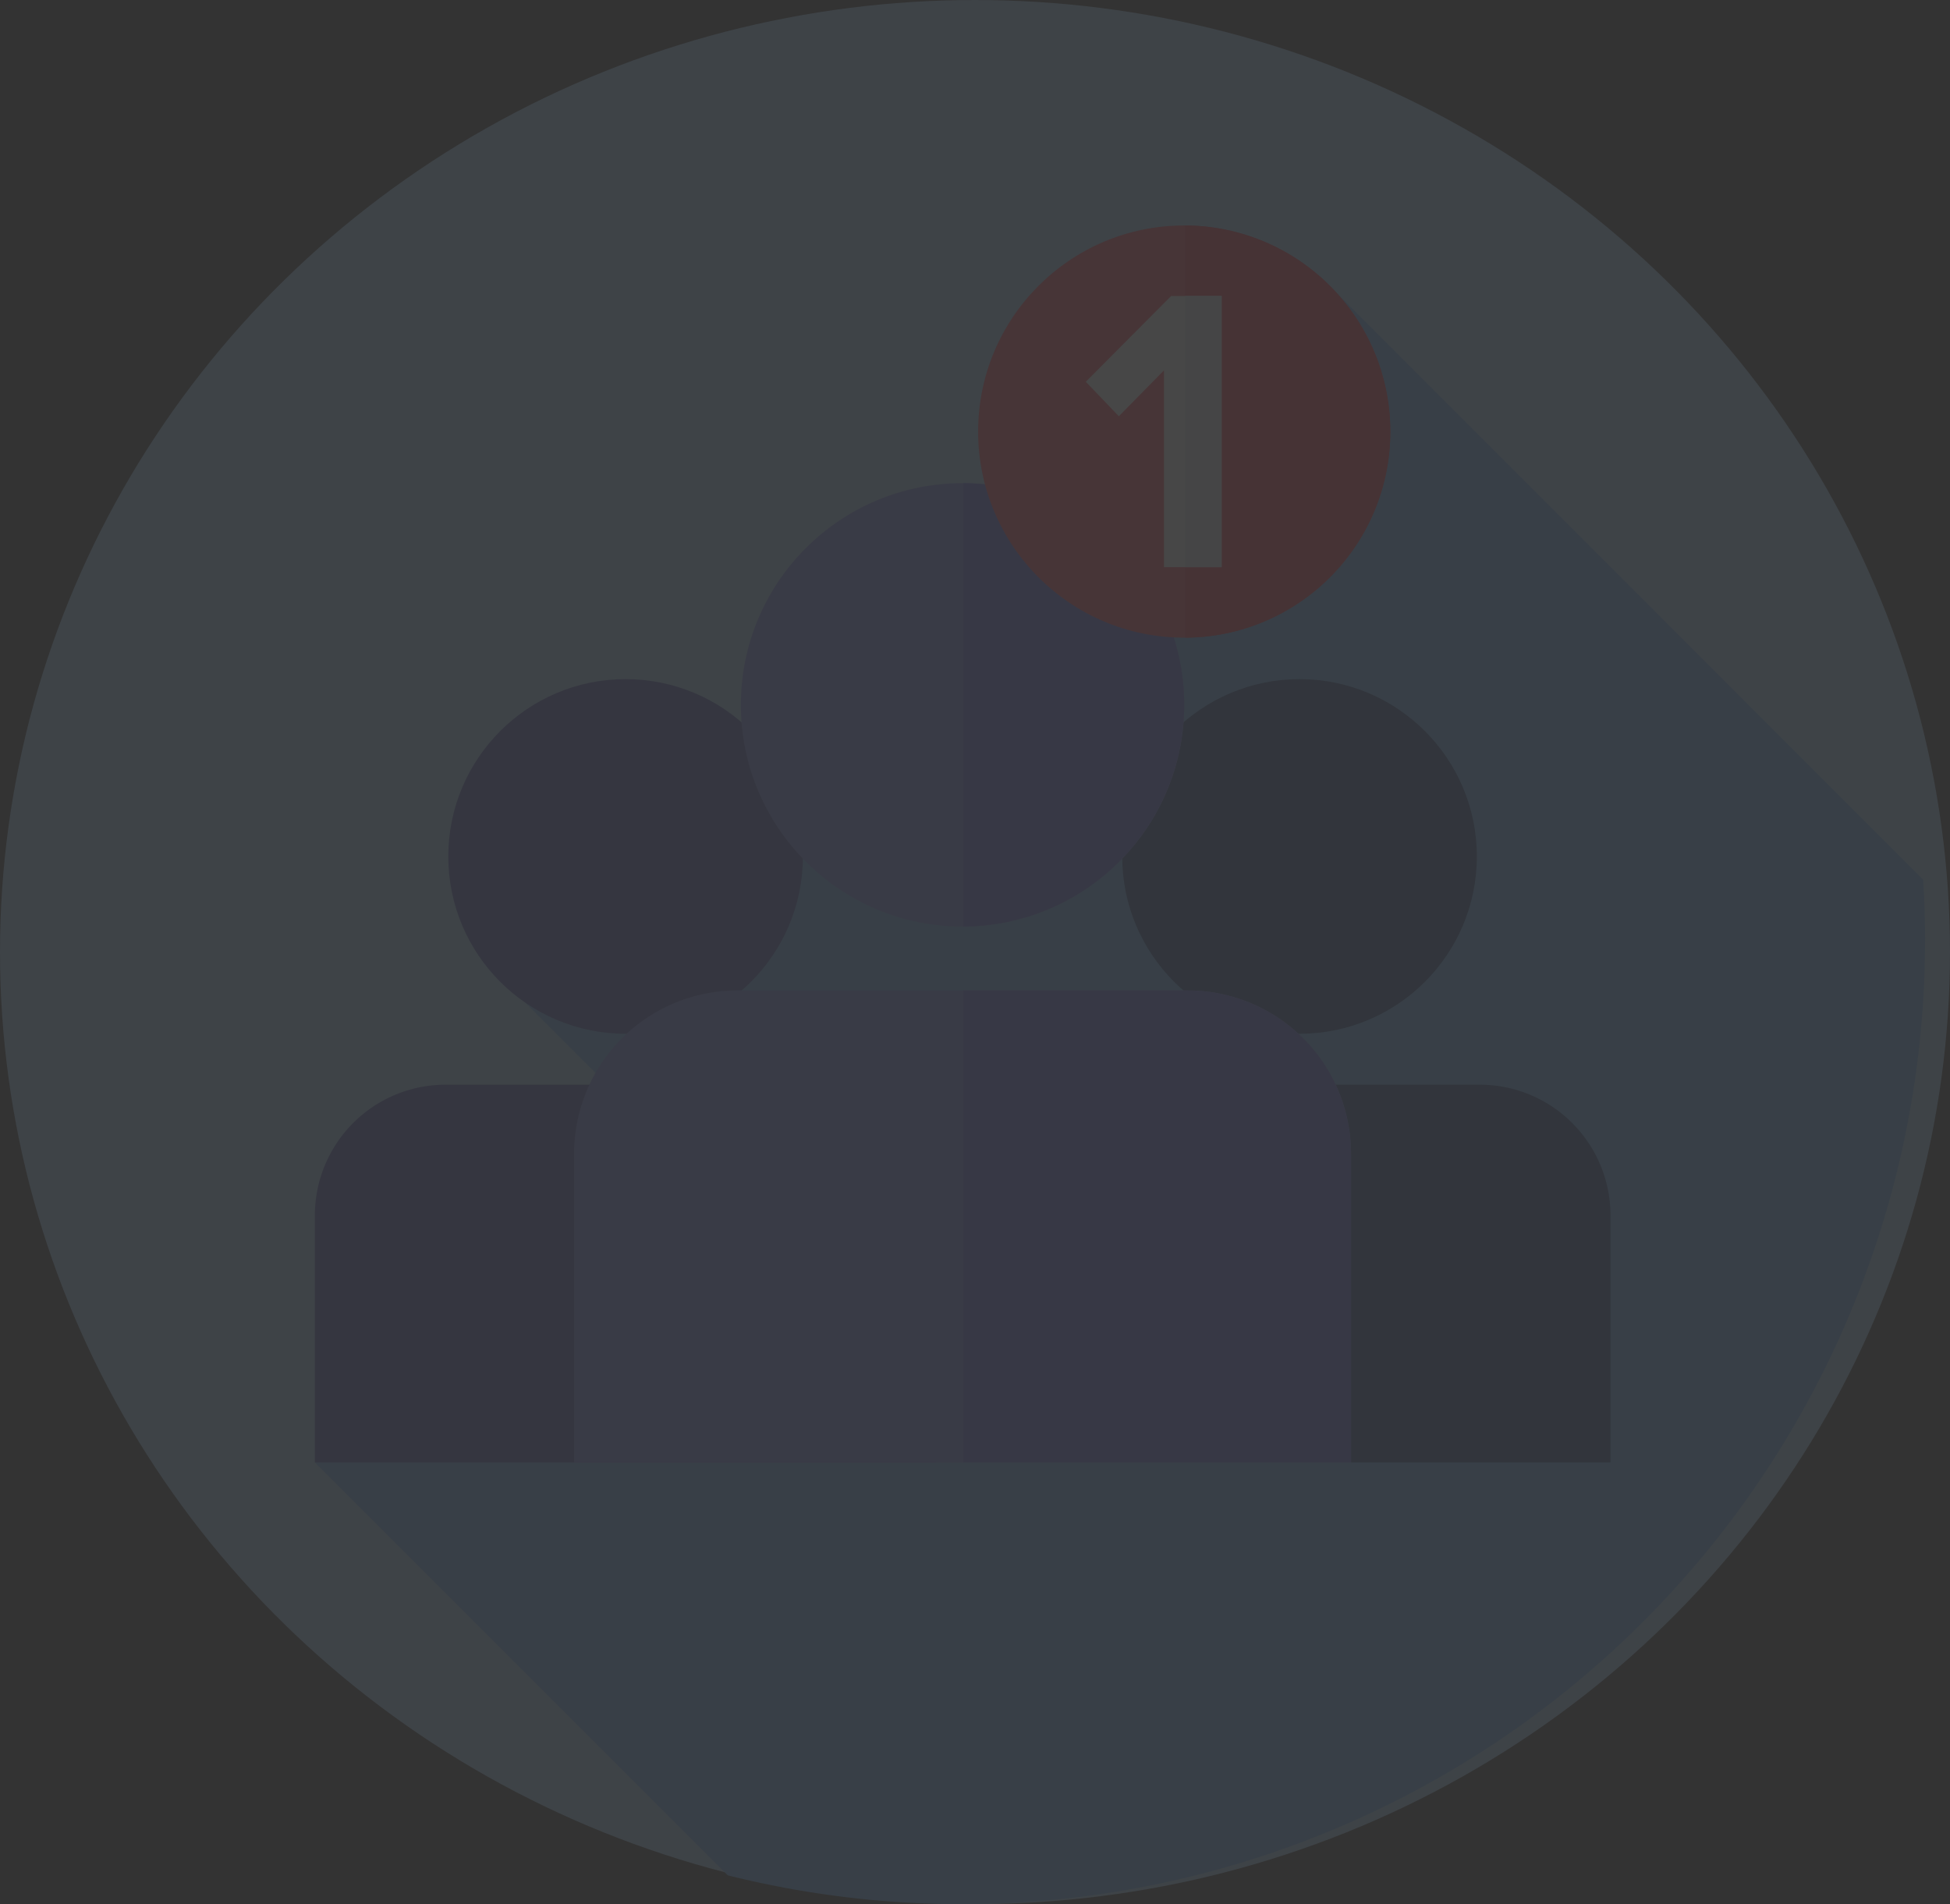 <svg xmlns="http://www.w3.org/2000/svg" width="85" height="83" viewBox="0 0 85 83">
  <rect x="0" y="0" width="85" height="83" fill="#333333" stroke="none"/>
  <g id="svgexport-6_17_" data-name="svgexport-6 (17)" transform="translate(0 -0.538)" opacity="0.1">
    <g id="Group_15824" data-name="Group 15824" transform="translate(0 0.273)">
      <g id="Group_15804" data-name="Group 15804">
        <g id="Group_15803" data-name="Group 15803">
          <g id="Group_15802" data-name="Group 15802">
            <g id="Group_15801" data-name="Group 15801">
              <g id="Group_15800" data-name="Group 15800">
                <g id="Group_15799" data-name="Group 15799">
                  <g id="Group_15798" data-name="Group 15798">
                    <g id="Group_15797" data-name="Group 15797">
                      <ellipse id="Ellipse_1249" data-name="Ellipse 1249" cx="42.5" cy="41.5" rx="42.5" ry="41.5" transform="translate(0 0.265)" fill="#a3d4ff"/>
                    </g>
                  </g>
                </g>
              </g>
            </g>
          </g>
        </g>
      </g>
      <path id="Path_46168" data-name="Path 46168" d="M153.931,108.418q0-1.362-.086-2.7L127.62,79.488l-34.7,31.6,15.618,15.618-24.8,4.413,18,18a41.994,41.994,0,0,0,52.19-40.7Z" transform="translate(-70.016 -67.11)" fill="#65b1fc"/>
      <g id="Group_15811" data-name="Group 15811" transform="translate(13.725 29.868)">
        <g id="Group_15807" data-name="Group 15807" transform="translate(29.376)">
          <g id="Group_15805" data-name="Group 15805" transform="translate(5.816)">
            <circle id="Ellipse_1250" data-name="Ellipse 1250" cx="7.729" cy="7.729" r="7.729" fill="#27488f"/>
          </g>
          <g id="Group_15806" data-name="Group 15806" transform="translate(0 17.685)">
            <path id="Path_46169" data-name="Path 46169" d="M290.066,310.562H262.977V299.8a5.7,5.7,0,0,1,5.7-5.7h15.7a5.7,5.7,0,0,1,5.7,5.7v10.759Z" transform="translate(-262.977 -294.107)" fill="#27488f"/>
          </g>
        </g>
        <g id="Group_15810" data-name="Group 15810">
          <g id="Group_15808" data-name="Group 15808" transform="translate(5.816)">
            <circle id="Ellipse_1251" data-name="Ellipse 1251" cx="7.729" cy="7.729" r="7.729" fill="#4855b7"/>
          </g>
          <g id="Group_15809" data-name="Group 15809" transform="translate(0 17.685)">
            <path id="Path_46170" data-name="Path 46170" d="M110.83,310.562H83.741V299.8a5.7,5.7,0,0,1,5.7-5.7h15.7a5.7,5.7,0,0,1,5.7,5.7v10.759Z" transform="translate(-83.741 -294.107)" fill="#4855b7"/>
          </g>
        </g>
      </g>
      <g id="Group_15816" data-name="Group 15816" transform="translate(25.024 21.327)">
        <g id="Group_15812" data-name="Group 15812" transform="translate(7.271)">
          <circle id="Ellipse_1252" data-name="Ellipse 1252" cx="9.663" cy="9.663" r="9.663" fill="#7584f2"/>
        </g>
        <g id="Group_15813" data-name="Group 15813" transform="translate(16.953 0)">
          <path id="Path_46171" data-name="Path 46171" d="M265.764,143.753a9.662,9.662,0,0,0-9.643-9.662v19.324A9.662,9.662,0,0,0,265.764,143.753Z" transform="translate(-256.121 -134.091)" fill="#606aea"/>
        </g>
        <g id="Group_15814" data-name="Group 15814" transform="translate(0 22.11)">
          <path id="Path_46172" data-name="Path 46172" d="M186.55,289.561H152.683V276.11a7.121,7.121,0,0,1,7.121-7.121h19.625a7.121,7.121,0,0,1,7.121,7.121v13.451Z" transform="translate(-152.683 -268.989)" fill="#7584f2"/>
        </g>
        <g id="Group_15815" data-name="Group 15815" transform="translate(16.953 22.11)">
          <path id="Path_46173" data-name="Path 46173" d="M273.035,276.11a7.121,7.121,0,0,0-7.121-7.121h-9.793v20.572h16.914Z" transform="translate(-256.121 -268.989)" fill="#606aea"/>
        </g>
      </g>
      <g id="Group_15823" data-name="Group 15823" transform="translate(42.637 10.094)">
        <g id="Group_15817" data-name="Group 15817">
          <circle id="Ellipse_1253" data-name="Ellipse 1253" cx="8.983" cy="8.983" r="8.983" fill="#ff475a"/>
        </g>
        <g id="Group_15818" data-name="Group 15818" transform="translate(9.016 0.001)">
          <path id="Path_46174" data-name="Path 46174" d="M324.106,74.542a8.983,8.983,0,0,0-8.95-8.982V83.525A8.983,8.983,0,0,0,324.106,74.542Z" transform="translate(-315.156 -65.56)" fill="#f03049"/>
        </g>
        <g id="Group_15820" data-name="Group 15820" transform="translate(4.697 3.072)">
          <g id="Group_15819" data-name="Group 15819">
            <path id="Path_46175" data-name="Path 46175" d="M292.208,96.121V87.543l-1.967,2L288.8,88.039l3.722-3.74h2.2V96.121Z" transform="translate(-288.805 -84.299)" fill="#fff"/>
          </g>
        </g>
        <g id="Group_15822" data-name="Group 15822" transform="translate(9.016 3.072)">
          <g id="Group_15821" data-name="Group 15821">
            <path id="Path_46176" data-name="Path 46176" d="M315.157,84.3h1.6V96.121h-1.6Z" transform="translate(-315.157 -84.299)" fill="#e9edf5"/>
          </g>
        </g>
      </g>
    </g>
  </g>
</svg>
